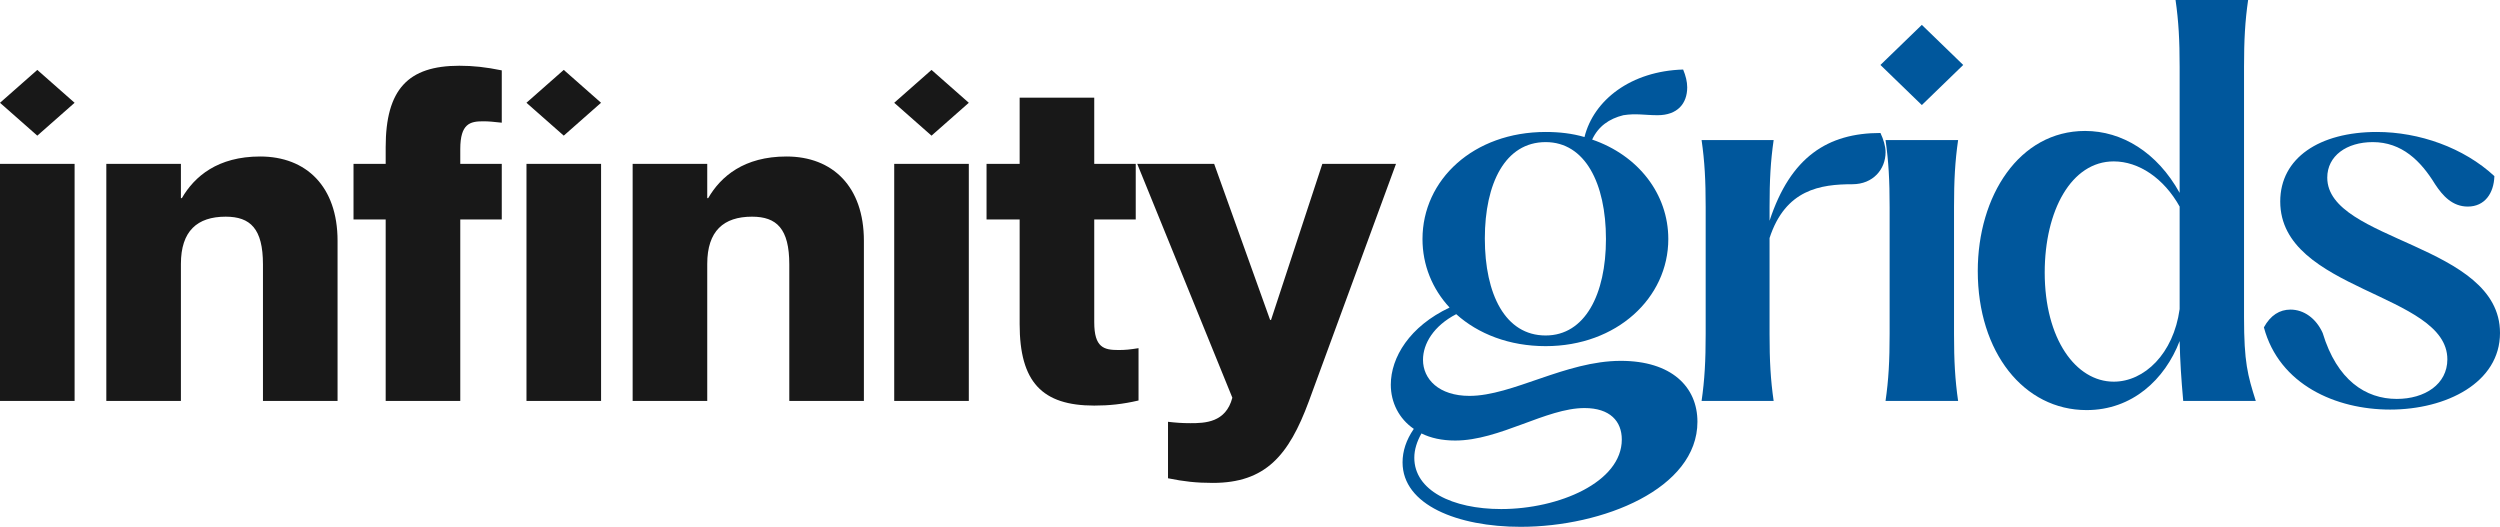 <svg width="261" height="55" viewBox="0 0 261 55" fill="none" xmlns="http://www.w3.org/2000/svg">
<path d="M158.752 55C152.189 55 146.427 52.722 146.427 48.271C146.427 47.105 146.8 45.939 147.601 44.774C146.053 43.714 145.2 42.018 145.2 40.164C145.2 37.303 147.174 34.07 151.335 32.11C149.521 30.149 148.508 27.659 148.508 24.957C148.508 18.757 153.843 13.777 161.366 13.777C162.807 13.777 164.141 13.935 165.421 14.306C166.381 10.438 170.276 7.418 175.719 7.259C175.985 7.895 176.145 8.531 176.145 9.114C176.145 10.809 175.132 12.028 173.051 12.028C171.717 12.028 170.81 11.816 169.476 12.028C167.982 12.399 166.862 13.194 166.221 14.571C171.023 16.214 174.171 20.241 174.171 24.957C174.171 31.103 168.782 36.137 161.366 36.137C157.578 36.137 154.323 34.865 152.029 32.799C149.681 34.017 148.561 35.872 148.561 37.567C148.561 39.581 150.215 41.33 153.416 41.33C157.898 41.33 163.447 37.673 169.209 37.673C174.491 37.673 177.212 40.376 177.212 44.032C177.212 51.026 167.342 55 158.752 55ZM147.654 47.794C147.654 51.185 151.602 53.145 156.724 53.145C162.753 53.145 169.316 50.337 169.316 45.886C169.316 43.979 168.089 42.601 165.421 42.601C161.419 42.601 156.564 45.992 151.922 45.992C150.535 45.992 149.361 45.727 148.401 45.251C147.921 46.098 147.654 46.946 147.654 47.794ZM155.017 24.904C155.017 30.732 157.151 35.024 161.366 35.024C165.474 35.024 167.662 30.732 167.662 24.957C167.662 19.128 165.474 14.836 161.366 14.836C157.151 14.836 155.017 19.128 155.017 24.904Z" fill="#00579C"/>
<path d="M177.646 41.859C177.966 39.634 178.072 37.673 178.072 34.865V21.619C178.072 18.81 177.966 16.85 177.646 14.624H185.169C184.848 16.85 184.742 18.81 184.742 21.619V23.049C186.929 16.373 190.824 13.883 196.32 13.883C196.64 14.571 196.853 15.26 196.853 15.896C196.853 17.645 195.573 19.234 193.385 19.234C190.077 19.234 186.396 19.764 184.742 24.851V34.865C184.742 37.673 184.848 39.634 185.169 41.859H177.646Z" fill="#00579C"/>
<path d="M196.85 41.859C197.171 39.634 197.277 37.673 197.277 34.865V21.619C197.277 18.81 197.171 16.85 196.85 14.624H204.427C204.107 16.85 204 18.81 204 21.619V34.865C204 37.673 204.107 39.634 204.427 41.859H196.85ZM196.317 6.782L200.639 2.596L204.96 6.782L200.639 10.968L196.317 6.782Z" fill="#00579C"/>
<path d="M217.843 42.813C211.281 42.813 206.479 36.773 206.479 28.295C206.479 20.453 210.801 13.671 217.683 13.671C221.525 13.671 225.206 15.896 227.554 20.135V6.994C227.554 4.186 227.447 2.225 227.127 0H234.704C234.383 2.225 234.277 4.186 234.277 6.994V33.117C234.277 37.832 234.65 39.157 235.504 41.859H227.928C227.714 39.422 227.607 37.832 227.554 35.607C226.007 39.634 222.592 42.813 217.843 42.813ZM213.468 28.454C213.468 35.395 216.723 39.846 220.671 39.846C223.873 39.846 226.914 36.932 227.554 32.269V21.566C225.9 18.598 223.286 16.85 220.671 16.85C216.243 16.85 213.468 21.989 213.468 28.454Z" fill="#00579C"/>
<path d="M249.529 42.76C243.873 42.76 237.951 40.164 236.35 34.176C237.044 32.905 238.004 32.322 239.125 32.322C240.512 32.322 241.792 33.222 242.486 34.759C243.98 39.687 246.968 41.647 250.222 41.647C253.157 41.647 255.504 40.111 255.504 37.514C255.504 30.573 238.057 30.414 238.057 21.036C238.057 16.479 242.166 13.777 248.141 13.777C252.57 13.777 257.212 15.419 260.413 18.386C260.36 20.188 259.399 21.566 257.639 21.566C256.038 21.566 255.024 20.453 254.224 19.234C252.73 16.797 250.756 14.836 247.715 14.836C244.994 14.836 242.966 16.267 242.966 18.545C242.966 25.222 261 25.433 261 34.759C261 39.952 255.398 42.76 249.529 42.76Z" fill="#00579C"/>
<path d="M3.894 14.163L0 10.731L3.894 7.299L7.788 10.731L3.894 14.163ZM7.788 41.859H0V17.111H7.788V41.859Z" fill="#181818"/>
<path d="M27.162 16.338C31.98 16.338 35.241 19.48 35.241 25.135V41.859H27.453V27.6C27.453 23.878 26.139 22.621 23.56 22.621C20.591 22.621 18.887 24.12 18.887 27.552V41.859H11.1V17.111H18.887V20.688H18.985C20.299 18.416 22.732 16.338 27.162 16.338Z" fill="#181818"/>
<path d="M40.265 17.111V15.371C40.265 9.329 42.601 6.864 47.955 6.864C49.415 6.864 50.73 7.009 52.385 7.347V12.809C51.46 12.713 51.07 12.664 50.438 12.664C49.075 12.664 48.053 12.906 48.053 15.564V17.111H52.385V22.912H48.053V41.859H40.265V22.912H36.907V17.111H40.265ZM62.752 41.859H54.964V17.111H62.752V41.859Z" fill="#181818"/>
<path d="M82.11 16.338C86.929 16.338 90.19 19.48 90.19 25.135V41.859H82.402V27.6C82.402 23.878 81.088 22.621 78.508 22.621C75.539 22.621 73.836 24.12 73.836 27.552V41.859H66.048V17.111H73.836V20.688H73.933C75.247 18.416 77.681 16.338 82.11 16.338Z" fill="#181818"/>
<path d="M97.25 14.163L93.356 10.731L97.25 7.299L101.144 10.731L97.25 14.163ZM101.144 41.859H93.356V17.111H101.144V41.859Z" fill="#181818"/>
<path d="M116.77 36.542C117.5 36.542 117.938 36.494 118.863 36.349V41.811C117.208 42.198 115.796 42.343 114.239 42.343C108.787 42.343 106.451 39.878 106.451 33.836V22.912H102.995V17.111H106.451V10.199H114.239V17.111H118.571V22.912H114.239V33.642C114.239 36.301 115.261 36.542 116.77 36.542Z" fill="#181818"/>
<path d="M126.613 50.415C124.909 50.415 123.595 50.27 121.94 49.931V44.035C122.768 44.131 123.401 44.179 124.277 44.179C125.786 44.179 127.976 44.131 128.657 41.521L118.728 17.111H126.759L132.6 33.401H132.697L138.051 17.111H145.741L136.639 41.908C134.547 47.563 132.113 50.415 126.613 50.415Z" fill="#181818"/>
<path d="M54.961 10.729L58.855 14.161L62.748 10.729L58.855 7.297L54.961 10.729Z" fill="#181818"/>
</svg>
